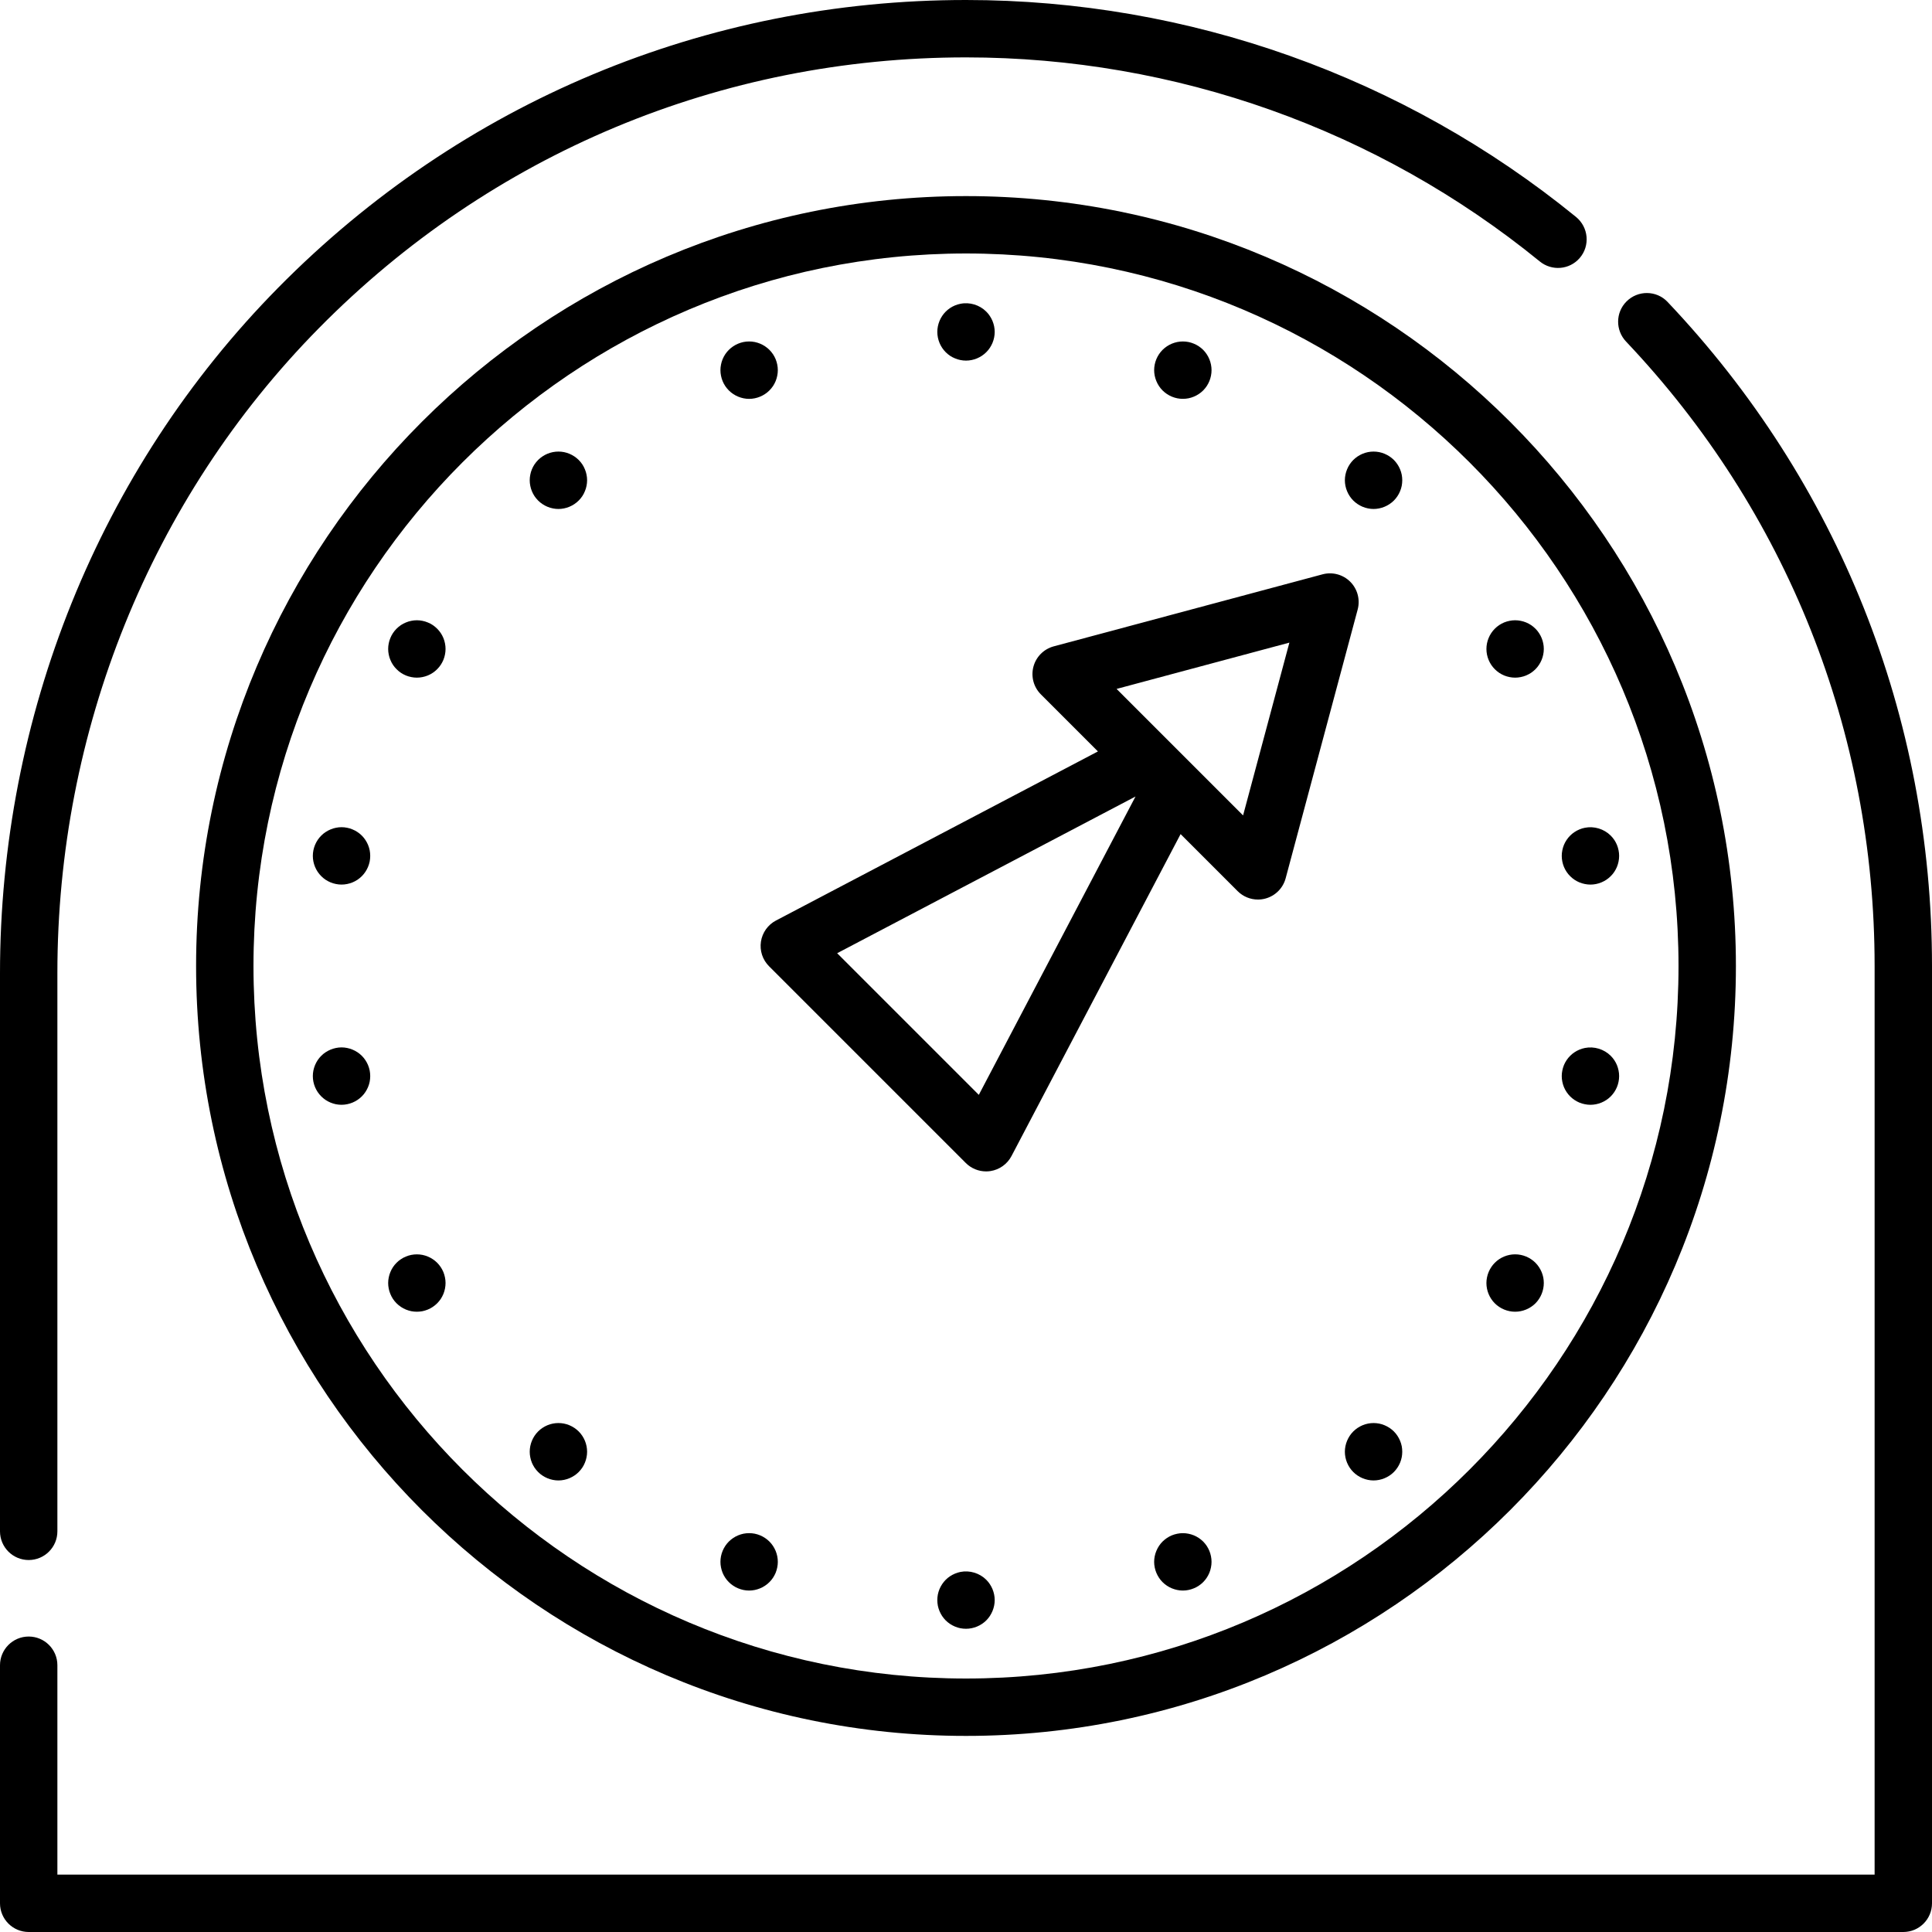 <?xml version="1.0" encoding="iso-8859-1"?>
<!-- Generator: Adobe Illustrator 19.0.0, SVG Export Plug-In . SVG Version: 6.00 Build 0)  -->
<svg version="1.1" id="Capa_1" xmlns="http://www.w3.org/2000/svg" xmlns:xlink="http://www.w3.org/1999/xlink" x="0px" y="0px"
	 viewBox="0 0 512 512" style="enable-background:new 0 0 512 512;" xml:space="preserve">
<g>
	<g>
		<path d="M256,51.967C143.496,51.967,51.967,143.496,51.967,256S143.496,460.033,256,460.033S460.033,368.504,460.033,256
			S368.504,51.967,256,51.967z M256,444.825c-104.118,0-188.825-84.706-188.825-188.825c0-104.117,84.706-188.825,188.825-188.825
			c104.117,0,188.825,84.706,188.825,188.825S360.117,444.825,256,444.825z"/>
	</g>
</g>
<g>
	<g>
		<path d="M417.646,57.481C372.085,20.356,314.997,0,256,0C187.03,0,122.225,27.089,73.734,76.236
			C26.071,124.542,0,190.102,0,257.963v147.855c0,4.199,3.405,7.604,7.604,7.604s7.604-3.405,7.604-7.604V257.846
			c0-63.83,24.523-125.495,69.353-170.931C130.172,40.688,191.128,15.208,256,15.208c55.499,0,109.203,19.151,152.056,54.075
			c3.193,2.603,7.865,2.224,10.564-0.886l0.005-0.005C421.451,65.136,420.989,60.205,417.646,57.481z"/>
	</g>
</g>
<g>
	<g>
		<path d="M441.911,80.004c-2.94-3.1-7.877-3.128-10.888-0.097c-2.91,2.927-2.932,7.622-0.094,10.618
			c42.531,44.89,65.863,103.36,65.863,165.475v240.792H15.208v-55.489c0-4.199-3.405-7.604-7.604-7.604S0,437.104,0,441.303v63.093
			C0,508.595,3.405,512,7.604,512h496.792c4.199,0,7.604-3.405,7.604-7.604V256C512,189.93,487.171,127.737,441.911,80.004z"/>
	</g>
</g>
<g>
	<g>
		<path d="M263.455,86.471c-0.101-0.477-0.243-0.963-0.436-1.419s-0.426-0.902-0.7-1.308c-0.274-0.416-0.588-0.811-0.943-1.156
			c-1.764-1.774-4.39-2.585-6.864-2.078c-0.487,0.091-0.963,0.243-1.419,0.426c-0.456,0.193-0.902,0.426-1.318,0.7
			c-0.416,0.284-0.801,0.598-1.156,0.953c-1.409,1.409-2.22,3.376-2.22,5.373s0.811,3.964,2.22,5.373
			c0.355,0.355,0.74,0.669,1.156,0.953c0.416,0.274,0.862,0.507,1.318,0.689c0.456,0.193,0.933,0.345,1.419,0.436
			c0.497,0.101,0.994,0.152,1.49,0.152c1.997,0,3.953-0.811,5.373-2.23c1.419-1.409,2.231-3.376,2.231-5.373
			C263.607,87.465,263.556,86.968,263.455,86.471z"/>
	</g>
</g>
<g>
	<g>
		<path d="M263.455,422.556c-0.101-0.487-0.244-0.963-0.436-1.43c-0.193-0.456-0.426-0.892-0.7-1.308
			c-0.274-0.416-0.588-0.801-0.943-1.156c-1.764-1.764-4.39-2.575-6.864-2.078c-0.487,0.101-0.963,0.243-1.419,0.436
			s-0.902,0.426-1.318,0.7c-0.416,0.274-0.801,0.588-1.156,0.943c-0.345,0.355-0.669,0.74-0.943,1.156
			c-0.274,0.416-0.507,0.852-0.7,1.308c-0.193,0.466-0.335,0.943-0.436,1.43c-0.091,0.487-0.142,0.983-0.142,1.48
			s0.051,1.004,0.142,1.49c0.101,0.487,0.243,0.963,0.436,1.419c0.193,0.456,0.426,0.902,0.7,1.318
			c0.274,0.416,0.598,0.801,0.943,1.156c0.355,0.345,0.74,0.669,1.156,0.943c0.416,0.274,0.862,0.507,1.318,0.7
			s0.933,0.335,1.419,0.436c0.497,0.091,0.994,0.142,1.49,0.142c1.997,0,3.964-0.811,5.373-2.22c0.355-0.355,0.669-0.74,0.943-1.156
			c0.275-0.416,0.507-0.862,0.7-1.318c0.192-0.456,0.335-0.933,0.436-1.419c0.102-0.487,0.152-0.994,0.152-1.49
			S263.556,423.043,263.455,422.556z"/>
	</g>
</g>
<g>
	<g>
		<path d="M205.979,96.61c-0.091-0.487-0.243-0.963-0.426-1.419c-0.193-0.466-0.426-0.902-0.7-1.318
			c-0.284-0.416-0.598-0.801-0.953-1.156c-0.345-0.345-0.74-0.669-1.156-0.943c-0.406-0.274-0.852-0.507-1.308-0.7
			s-0.943-0.335-1.419-0.436c-0.983-0.193-1.997-0.193-2.981,0c-0.477,0.101-0.963,0.243-1.419,0.436s-0.902,0.426-1.308,0.7
			c-0.416,0.274-0.811,0.598-1.156,0.943c-0.355,0.355-0.669,0.74-0.953,1.156c-0.274,0.416-0.507,0.852-0.7,1.318
			c-0.182,0.456-0.335,0.933-0.426,1.419c-0.101,0.487-0.152,0.994-0.152,1.49c0,0.487,0.051,0.994,0.152,1.48
			c0.091,0.487,0.243,0.963,0.426,1.419c0.193,0.466,0.426,0.902,0.7,1.318c0.284,0.416,0.598,0.801,0.953,1.156
			c0.345,0.345,0.74,0.669,1.156,0.943c0.406,0.274,0.852,0.507,1.308,0.7s0.943,0.335,1.419,0.436
			c0.497,0.101,0.994,0.152,1.49,0.152c0.497,0,0.994-0.051,1.49-0.152c0.477-0.101,0.963-0.243,1.419-0.436s0.902-0.426,1.308-0.7
			c0.416-0.274,0.811-0.598,1.156-0.943c0.355-0.355,0.669-0.74,0.953-1.156c0.274-0.416,0.507-0.852,0.7-1.318
			c0.182-0.456,0.335-0.933,0.426-1.419c0.101-0.487,0.152-0.994,0.152-1.48C206.131,97.603,206.081,97.096,205.979,96.61z"/>
	</g>
</g>
<g>
	<g>
		<path d="M320.921,412.418c-0.092-0.487-0.243-0.963-0.427-1.419c-0.192-0.456-0.426-0.902-0.699-1.318
			c-0.275-0.416-0.598-0.801-0.943-1.156c-0.356-0.345-0.74-0.659-1.157-0.943c-0.416-0.274-0.852-0.507-1.318-0.7
			c-0.456-0.182-0.933-0.335-1.419-0.426c-0.983-0.203-1.987-0.203-2.971,0c-0.486,0.091-0.963,0.243-1.43,0.426
			c-0.456,0.193-0.892,0.426-1.308,0.7c-0.416,0.284-0.801,0.598-1.156,0.943c-0.355,0.355-0.669,0.74-0.943,1.156
			c-0.275,0.416-0.507,0.862-0.7,1.318c-0.193,0.456-0.335,0.933-0.436,1.419c-0.102,0.497-0.152,0.994-0.152,1.49
			s0.051,0.994,0.152,1.48c0.101,0.487,0.242,0.963,0.436,1.43c0.193,0.456,0.426,0.892,0.7,1.308
			c0.274,0.416,0.588,0.811,0.943,1.156c0.355,0.355,0.739,0.669,1.156,0.943c0.417,0.274,0.852,0.517,1.308,0.7
			c0.466,0.193,0.944,0.335,1.43,0.436c0.487,0.101,0.983,0.152,1.48,0.152c0.497,0,0.994-0.051,1.49-0.152
			c0.487-0.101,0.963-0.243,1.419-0.436c0.466-0.182,0.902-0.426,1.318-0.7c0.416-0.274,0.801-0.588,1.157-0.943
			c0.345-0.345,0.668-0.74,0.943-1.156c0.274-0.416,0.507-0.852,0.699-1.308c0.183-0.466,0.335-0.943,0.427-1.43
			c0.101-0.487,0.151-0.983,0.151-1.48S321.021,412.914,320.921,412.418z"/>
	</g>
</g>
<g>
	<g>
		<path d="M155.438,125.789c-0.091-0.487-0.243-0.963-0.436-1.419c-0.182-0.466-0.416-0.902-0.689-1.318
			c-0.284-0.416-0.598-0.801-0.953-1.156c-0.345-0.345-0.74-0.669-1.156-0.943c-0.406-0.274-0.852-0.507-1.308-0.7
			c-0.456-0.193-0.943-0.335-1.419-0.436c-0.983-0.193-1.997-0.193-2.971,0c-0.487,0.101-0.973,0.243-1.43,0.436
			c-0.456,0.193-0.902,0.426-1.308,0.7c-0.416,0.274-0.811,0.598-1.156,0.943c-0.355,0.355-0.669,0.74-0.953,1.156
			c-0.274,0.416-0.507,0.852-0.7,1.318c-0.182,0.456-0.335,0.933-0.426,1.419c-0.101,0.487-0.152,0.994-0.152,1.49
			c0,0.487,0.051,0.994,0.152,1.48c0.091,0.487,0.243,0.963,0.426,1.419c0.193,0.466,0.426,0.902,0.7,1.318
			c0.284,0.416,0.598,0.801,0.953,1.156c0.345,0.345,0.74,0.669,1.156,0.943c0.406,0.274,0.852,0.507,1.308,0.7
			c0.456,0.193,0.943,0.335,1.43,0.436c0.487,0.101,0.983,0.152,1.48,0.152c0.497,0,0.994-0.051,1.49-0.152
			c0.477-0.101,0.963-0.243,1.419-0.436s0.902-0.426,1.308-0.7c0.416-0.274,0.811-0.598,1.156-0.943
			c0.355-0.355,0.669-0.74,0.953-1.156c0.274-0.416,0.507-0.852,0.689-1.318c0.193-0.456,0.345-0.933,0.436-1.419
			c0.101-0.487,0.152-0.994,0.152-1.48C155.59,126.782,155.539,126.275,155.438,125.789z"/>
	</g>
</g>
<g>
	<g>
		<path d="M371.472,383.239c-0.101-0.487-0.244-0.963-0.436-1.419c-0.193-0.456-0.426-0.902-0.7-1.318
			c-0.274-0.416-0.598-0.801-0.943-1.156c-0.355-0.345-0.74-0.669-1.156-0.943c-0.416-0.274-0.863-0.507-1.319-0.7
			c-0.455-0.193-0.933-0.335-1.418-0.436c-0.983-0.193-1.997-0.193-2.972,0c-0.486,0.101-0.962,0.243-1.429,0.436
			c-0.456,0.193-0.892,0.426-1.308,0.7c-0.416,0.274-0.801,0.598-1.157,0.943c-0.355,0.355-0.669,0.74-0.943,1.156
			c-0.274,0.416-0.517,0.862-0.7,1.318c-0.192,0.456-0.334,0.933-0.436,1.419c-0.101,0.487-0.151,0.994-0.151,1.49
			c0,1.997,0.811,3.954,2.229,5.373c0.356,0.355,0.74,0.669,1.157,0.943c0.417,0.274,0.852,0.517,1.308,0.7
			c0.466,0.193,0.943,0.335,1.429,0.436c0.487,0.101,0.984,0.152,1.481,0.152c0.496,0,0.993-0.051,1.49-0.152
			c0.486-0.101,0.963-0.243,1.418-0.436c0.456-0.182,0.903-0.426,1.319-0.7c0.415-0.274,0.801-0.588,1.156-0.943
			c0.345-0.355,0.669-0.74,0.943-1.156c0.275-0.416,0.507-0.852,0.7-1.308c0.192-0.466,0.335-0.943,0.436-1.43
			c0.091-0.487,0.143-0.983,0.143-1.48S371.563,383.725,371.472,383.239z"/>
	</g>
</g>
<g>
	<g>
		<path d="M117.925,170.49c-0.091-0.477-0.243-0.963-0.426-1.419c-0.193-0.456-0.426-0.902-0.7-1.308
			c-0.284-0.416-0.598-0.811-0.953-1.156c-0.345-0.355-0.74-0.669-1.156-0.953c-0.406-0.274-0.852-0.507-1.308-0.689
			c-0.456-0.193-0.943-0.345-1.419-0.436c-0.983-0.203-1.997-0.203-2.971,0c-0.487,0.091-0.973,0.243-1.43,0.436
			c-0.456,0.182-0.902,0.416-1.308,0.689c-0.416,0.284-0.811,0.598-1.156,0.953c-0.355,0.345-0.669,0.74-0.953,1.156
			c-0.274,0.406-0.507,0.852-0.689,1.308c-0.193,0.456-0.345,0.943-0.436,1.419c-0.101,0.497-0.152,0.994-0.152,1.49
			c0,0.497,0.051,0.994,0.152,1.49c0.091,0.477,0.243,0.963,0.436,1.419c0.182,0.456,0.416,0.902,0.689,1.308
			c0.284,0.416,0.598,0.811,0.953,1.156c0.345,0.355,0.74,0.669,1.156,0.953c0.406,0.274,0.852,0.507,1.308,0.7
			c0.456,0.182,0.943,0.335,1.43,0.426c0.487,0.101,0.983,0.152,1.48,0.152c0.497,0,0.994-0.051,1.49-0.152
			c0.477-0.091,0.963-0.243,1.419-0.426c0.456-0.193,0.902-0.426,1.308-0.7c0.416-0.284,0.811-0.598,1.156-0.953
			c0.355-0.345,0.669-0.74,0.953-1.156c0.274-0.406,0.507-0.852,0.7-1.308c0.182-0.456,0.335-0.943,0.426-1.419
			c0.101-0.497,0.152-0.994,0.152-1.49C118.077,171.484,118.027,170.987,117.925,170.49z"/>
	</g>
</g>
<g>
	<g>
		<path d="M408.984,338.537c-0.101-0.487-0.243-0.963-0.436-1.43c-0.193-0.456-0.426-0.892-0.7-1.308
			c-0.274-0.416-0.598-0.811-0.943-1.156c-1.419-1.419-3.376-2.23-5.384-2.23c-1.998,0-3.964,0.811-5.375,2.23
			c-0.355,0.345-0.669,0.74-0.943,1.156c-0.274,0.416-0.517,0.852-0.7,1.308c-0.192,0.466-0.345,0.943-0.436,1.43
			c-0.101,0.487-0.151,0.983-0.151,1.48c0,2.007,0.811,3.964,2.229,5.384c1.411,1.409,3.378,2.22,5.375,2.22
			c2.006,0,3.963-0.811,5.384-2.22c1.409-1.419,2.22-3.376,2.22-5.384C409.127,339.521,409.075,339.024,408.984,338.537z"/>
	</g>
</g>
<g>
	<g>
		<path d="M97.972,225.34c-0.101-0.487-0.243-0.963-0.436-1.43c-0.193-0.456-0.426-0.902-0.7-1.308
			c-0.274-0.416-0.598-0.811-0.943-1.156c-0.355-0.355-0.74-0.669-1.156-0.943c-0.416-0.274-0.852-0.517-1.318-0.7
			c-0.456-0.193-0.933-0.345-1.419-0.436c-0.983-0.203-1.987-0.203-2.971,0c-0.487,0.091-0.963,0.243-1.419,0.436
			c-0.466,0.182-0.902,0.426-1.318,0.7c-0.416,0.274-0.811,0.588-1.156,0.943c-1.419,1.409-2.23,3.376-2.23,5.373
			c0,2.007,0.811,3.964,2.23,5.373c0.345,0.355,0.74,0.669,1.156,0.953c0.416,0.274,0.852,0.507,1.318,0.7
			c0.456,0.182,0.933,0.335,1.419,0.426c0.487,0.101,0.994,0.152,1.48,0.152c0.497,0,1.004-0.051,1.49-0.152
			c0.487-0.091,0.963-0.243,1.419-0.426c0.466-0.193,0.902-0.426,1.318-0.7c0.416-0.284,0.801-0.598,1.156-0.953
			c0.345-0.345,0.669-0.74,0.943-1.156c0.274-0.406,0.507-0.852,0.7-1.308s0.335-0.943,0.436-1.419
			c0.091-0.497,0.142-0.994,0.142-1.49C98.114,226.323,98.064,225.827,97.972,225.34z"/>
	</g>
</g>
<g>
	<g>
		<path d="M428.935,283.698c-0.091-0.487-0.242-0.963-0.426-1.43c-0.192-0.456-0.426-0.902-0.699-1.308
			c-0.284-0.416-0.598-0.811-0.953-1.156c-1.763-1.764-4.39-2.575-6.854-2.078c-0.486,0.101-0.973,0.243-1.43,0.436
			c-0.456,0.182-0.902,0.426-1.308,0.7c-0.416,0.274-0.811,0.588-1.156,0.943c-0.356,0.345-0.669,0.74-0.953,1.156
			c-0.274,0.406-0.507,0.852-0.699,1.308c-0.183,0.466-0.335,0.943-0.426,1.43c-0.102,0.487-0.152,0.983-0.152,1.48
			s0.051,0.994,0.152,1.49c0.091,0.487,0.242,0.963,0.426,1.419c0.192,0.456,0.426,0.902,0.699,1.308
			c0.284,0.426,0.598,0.811,0.953,1.166c0.345,0.345,0.739,0.659,1.156,0.943c0.406,0.274,0.852,0.507,1.308,0.7
			c0.456,0.182,0.944,0.335,1.43,0.426c0.487,0.101,0.983,0.152,1.48,0.152c2.007,0,3.964-0.811,5.373-2.22
			c0.356-0.355,0.669-0.74,0.953-1.166c0.274-0.406,0.507-0.852,0.699-1.308c0.184-0.456,0.335-0.933,0.426-1.419
			c0.102-0.497,0.152-0.994,0.152-1.49S429.037,284.184,428.935,283.698z"/>
	</g>
</g>
<g>
	<g>
		<path d="M97.972,283.698c-0.101-0.487-0.243-0.963-0.436-1.43c-0.193-0.456-0.426-0.902-0.7-1.308
			c-0.274-0.416-0.598-0.811-0.943-1.156c-0.355-0.355-0.74-0.669-1.156-0.943c-0.416-0.274-0.852-0.517-1.318-0.7
			c-0.456-0.193-0.933-0.335-1.419-0.436c-0.983-0.203-1.987-0.203-2.971,0c-0.487,0.101-0.963,0.243-1.419,0.436
			c-0.466,0.182-0.902,0.426-1.318,0.7c-0.416,0.274-0.811,0.588-1.156,0.943c-1.419,1.409-2.23,3.376-2.23,5.373
			c0,2.008,0.811,3.964,2.23,5.373c0.355,0.355,0.74,0.669,1.156,0.953c0.416,0.274,0.852,0.507,1.318,0.7
			c0.456,0.182,0.933,0.335,1.419,0.436c0.487,0.091,0.994,0.142,1.48,0.142c2.007,0,3.964-0.811,5.384-2.231
			c0.345-0.345,0.669-0.73,0.943-1.156c0.274-0.406,0.507-0.852,0.7-1.308s0.335-0.933,0.436-1.419
			c0.091-0.497,0.142-0.994,0.142-1.49S98.064,284.184,97.972,283.698z"/>
	</g>
</g>
<g>
	<g>
		<path d="M428.935,225.34c-0.091-0.487-0.242-0.963-0.426-1.43c-0.192-0.456-0.426-0.902-0.699-1.308
			c-0.284-0.416-0.598-0.811-0.953-1.156c-1.763-1.764-4.39-2.575-6.854-2.078c-0.486,0.091-0.973,0.243-1.43,0.436
			c-0.456,0.182-0.902,0.426-1.308,0.7c-0.416,0.274-0.811,0.588-1.156,0.943c-0.356,0.345-0.669,0.74-0.953,1.156
			c-0.274,0.406-0.507,0.852-0.699,1.308c-0.183,0.466-0.335,0.943-0.426,1.43c-0.102,0.487-0.152,0.983-0.152,1.48
			c0,0.497,0.051,0.994,0.152,1.49c0.091,0.477,0.242,0.963,0.426,1.419c0.192,0.456,0.426,0.902,0.699,1.308
			c0.284,0.426,0.598,0.811,0.953,1.156c0.345,0.355,0.739,0.669,1.156,0.953c0.406,0.274,0.852,0.507,1.308,0.7
			c0.456,0.182,0.944,0.335,1.43,0.426c0.487,0.101,0.983,0.152,1.48,0.152c2.007,0,3.964-0.811,5.373-2.23
			c0.356-0.345,0.669-0.73,0.953-1.156c0.274-0.406,0.507-0.852,0.699-1.308c0.184-0.456,0.335-0.943,0.426-1.419
			c0.102-0.497,0.152-0.994,0.152-1.49C429.087,226.323,429.037,225.826,428.935,225.34z"/>
	</g>
</g>
<g>
	<g>
		<path d="M117.925,338.537c-0.091-0.487-0.243-0.963-0.426-1.43c-0.193-0.456-0.426-0.892-0.7-1.308
			c-0.284-0.416-0.598-0.811-0.953-1.156c-0.345-0.355-0.74-0.669-1.156-0.943c-0.406-0.274-0.852-0.517-1.308-0.7
			c-0.456-0.193-0.943-0.335-1.419-0.436c-0.983-0.193-1.997-0.193-2.971,0c-0.487,0.101-0.973,0.243-1.43,0.436
			c-0.456,0.182-0.902,0.426-1.308,0.7c-0.416,0.274-0.811,0.588-1.156,0.943c-0.355,0.345-0.669,0.74-0.953,1.156
			c-0.274,0.416-0.507,0.852-0.689,1.308c-0.193,0.466-0.345,0.943-0.436,1.43c-0.101,0.487-0.152,0.983-0.152,1.48
			c0,0.497,0.051,0.994,0.152,1.49c0.091,0.487,0.243,0.963,0.436,1.419c0.182,0.456,0.416,0.902,0.689,1.318
			c0.284,0.416,0.598,0.801,0.953,1.156c0.345,0.345,0.74,0.659,1.156,0.943c0.406,0.274,0.852,0.507,1.308,0.7
			c0.456,0.182,0.943,0.335,1.43,0.436c0.487,0.091,0.983,0.142,1.48,0.142c0.497,0,0.994-0.051,1.49-0.142
			c0.477-0.101,0.963-0.253,1.419-0.436c0.456-0.193,0.902-0.426,1.308-0.7c0.416-0.284,0.811-0.598,1.156-0.943
			c0.355-0.355,0.669-0.74,0.953-1.156c0.274-0.416,0.507-0.862,0.7-1.318c0.182-0.456,0.335-0.933,0.426-1.419
			c0.101-0.497,0.152-0.994,0.152-1.49C118.077,339.521,118.027,339.024,117.925,338.537z"/>
	</g>
</g>
<g>
	<g>
		<path d="M406.906,166.607c-0.355-0.355-0.74-0.669-1.156-0.953c-0.416-0.274-0.863-0.507-1.319-0.7
			c-0.455-0.182-0.933-0.335-1.418-0.426c-0.983-0.203-1.987-0.203-2.972,0c-0.486,0.091-0.962,0.243-1.429,0.426
			c-0.456,0.193-0.892,0.426-1.308,0.7c-0.416,0.284-0.812,0.598-1.157,0.953c-1.418,1.409-2.229,3.376-2.229,5.373
			c0,2.007,0.811,3.964,2.229,5.373c0.345,0.355,0.741,0.669,1.157,0.953c0.416,0.274,0.852,0.507,1.308,0.7
			c0.466,0.182,0.943,0.335,1.429,0.426c0.487,0.101,0.984,0.152,1.481,0.152c0.496,0,0.993-0.051,1.49-0.152
			c0.486-0.091,0.963-0.243,1.418-0.426c0.456-0.193,0.903-0.426,1.319-0.7c0.415-0.284,0.801-0.598,1.156-0.953
			c1.409-1.409,2.22-3.366,2.22-5.373C409.127,169.983,408.314,168.016,406.906,166.607z"/>
	</g>
</g>
<g>
	<g>
		<path d="M153.36,379.345c-0.345-0.345-0.74-0.669-1.156-0.943c-0.406-0.274-0.852-0.507-1.308-0.7
			c-0.456-0.193-0.943-0.335-1.419-0.436c-0.983-0.193-1.997-0.193-2.971,0c-0.487,0.101-0.973,0.243-1.43,0.436
			c-0.456,0.193-0.902,0.426-1.308,0.7c-0.416,0.274-0.811,0.598-1.156,0.943c-1.419,1.419-2.23,3.376-2.23,5.384
			c0,0.497,0.051,0.994,0.152,1.48c0.091,0.487,0.243,0.963,0.426,1.43c0.193,0.456,0.426,0.892,0.7,1.308
			c0.284,0.416,0.598,0.801,0.953,1.156c0.345,0.355,0.74,0.669,1.156,0.943c0.406,0.274,0.852,0.507,1.308,0.7
			c0.456,0.193,0.943,0.335,1.43,0.436c0.487,0.101,0.983,0.152,1.48,0.152c0.497,0,0.994-0.051,1.49-0.152
			c0.477-0.101,0.963-0.243,1.419-0.436c0.456-0.193,0.902-0.426,1.308-0.7c0.416-0.274,0.811-0.588,1.156-0.943
			c0.355-0.355,0.669-0.74,0.953-1.156c0.274-0.416,0.507-0.852,0.689-1.308c0.193-0.466,0.345-0.943,0.436-1.43
			c0.101-0.487,0.152-0.983,0.152-1.48C155.59,382.721,154.779,380.765,153.36,379.345z"/>
	</g>
</g>
<g>
	<g>
		<path d="M371.472,125.789c-0.101-0.487-0.244-0.963-0.436-1.419c-0.193-0.466-0.426-0.902-0.7-1.318
			c-0.274-0.416-0.598-0.801-0.943-1.156c-0.355-0.345-0.74-0.669-1.156-0.943c-0.416-0.274-0.863-0.507-1.319-0.7
			c-0.455-0.193-0.933-0.335-1.418-0.436c-0.983-0.193-1.997-0.193-2.972,0c-0.486,0.101-0.962,0.243-1.429,0.436
			c-0.456,0.193-0.892,0.426-1.308,0.7s-0.801,0.598-1.157,0.943c-0.355,0.355-0.669,0.74-0.943,1.156
			c-0.274,0.416-0.517,0.852-0.7,1.318c-0.192,0.456-0.334,0.933-0.436,1.419c-0.101,0.487-0.151,0.994-0.151,1.49
			c0,0.497,0.051,0.994,0.151,1.48c0.102,0.487,0.243,0.963,0.436,1.419c0.184,0.466,0.427,0.902,0.7,1.318
			c0.274,0.416,0.588,0.801,0.943,1.156c0.356,0.345,0.74,0.669,1.157,0.943s0.852,0.507,1.308,0.7
			c0.466,0.193,0.943,0.335,1.429,0.436c0.487,0.101,0.984,0.152,1.481,0.152c0.496,0,0.993-0.051,1.49-0.152
			c0.486-0.101,0.963-0.243,1.418-0.436c0.456-0.193,0.903-0.426,1.319-0.7c0.415-0.274,0.801-0.598,1.156-0.943
			c0.345-0.355,0.669-0.74,0.943-1.156c0.275-0.416,0.507-0.852,0.7-1.318c0.192-0.456,0.335-0.933,0.436-1.419
			c0.091-0.487,0.143-0.983,0.143-1.48C371.615,126.782,371.563,126.275,371.472,125.789z"/>
	</g>
</g>
<g>
	<g>
		<path d="M203.901,408.524c-0.345-0.345-0.74-0.659-1.156-0.943c-0.406-0.274-0.852-0.507-1.308-0.7
			c-0.456-0.193-0.943-0.335-1.419-0.436c-0.983-0.193-1.997-0.193-2.981,0c-0.477,0.101-0.963,0.243-1.419,0.436
			s-0.902,0.426-1.308,0.7c-0.416,0.284-0.811,0.598-1.156,0.943c-1.419,1.419-2.23,3.376-2.23,5.384
			c0,0.497,0.051,0.994,0.152,1.48c0.091,0.487,0.243,0.963,0.426,1.43c0.193,0.456,0.426,0.892,0.7,1.308
			c0.284,0.416,0.598,0.811,0.953,1.156c0.345,0.355,0.74,0.669,1.156,0.943c0.406,0.274,0.852,0.517,1.308,0.7
			c0.456,0.193,0.943,0.335,1.419,0.436c0.497,0.101,0.994,0.152,1.49,0.152c0.497,0,0.994-0.051,1.49-0.152
			c0.477-0.101,0.963-0.243,1.419-0.436c0.456-0.182,0.902-0.426,1.308-0.7c0.416-0.274,0.811-0.588,1.156-0.943
			c0.355-0.345,0.669-0.74,0.953-1.156c0.274-0.416,0.507-0.852,0.7-1.308c0.182-0.466,0.335-0.943,0.426-1.43
			c0.101-0.487,0.152-0.983,0.152-1.48C206.131,411.9,205.32,409.944,203.901,408.524z"/>
	</g>
</g>
<g>
	<g>
		<path d="M318.853,92.717c-0.356-0.345-0.74-0.669-1.157-0.943s-0.852-0.507-1.318-0.7c-0.456-0.193-0.933-0.335-1.419-0.436
			c-0.983-0.193-1.987-0.193-2.971,0c-0.486,0.101-0.963,0.243-1.43,0.436c-0.456,0.193-0.892,0.426-1.308,0.7
			s-0.801,0.598-1.156,0.943c-1.419,1.419-2.231,3.376-2.231,5.384c0,0.487,0.051,0.994,0.152,1.48
			c0.101,0.487,0.242,0.963,0.436,1.419c0.193,0.466,0.426,0.902,0.7,1.318c0.274,0.416,0.588,0.801,0.943,1.156
			c0.355,0.345,0.739,0.669,1.156,0.943c0.417,0.274,0.852,0.507,1.308,0.7c0.466,0.193,0.944,0.335,1.43,0.436
			c0.487,0.101,0.983,0.142,1.48,0.142c0.497,0,0.994-0.041,1.49-0.142c0.487-0.101,0.963-0.243,1.419-0.436
			c0.466-0.193,0.902-0.426,1.318-0.7s0.801-0.598,1.157-0.943c0.345-0.355,0.668-0.74,0.943-1.156
			c0.274-0.416,0.507-0.852,0.699-1.318c0.184-0.456,0.335-0.933,0.427-1.419c0.101-0.487,0.151-0.994,0.151-1.48
			C321.073,96.093,320.262,94.136,318.853,92.717z"/>
	</g>
</g>
<g>
	<g>
		<path d="M357.83,154.171c-1.922-1.921-4.723-2.672-7.345-1.968l-71.237,19.088c-2.624,0.704-4.673,2.753-5.377,5.376
			c-0.703,2.624,0.047,5.424,1.967,7.345l15.124,15.124l-85.324,44.815c-2.14,1.123-3.618,3.199-3.981,5.588
			c-0.364,2.39,0.431,4.811,2.14,6.52l52.149,52.148c1.437,1.437,3.376,2.227,5.376,2.227c0.379,0,0.761-0.028,1.143-0.086
			c2.39-0.363,4.465-1.841,5.589-3.981l44.815-85.324l15.119,15.119c1.446,1.445,3.387,2.227,5.378,2.227
			c0.656,0,1.318-0.084,1.968-0.259c2.624-0.704,4.673-2.753,5.377-5.377l19.088-71.237
			C360.5,158.891,359.75,156.092,357.83,154.171z M259.395,290.149l-37.539-37.538l79.067-41.528L259.395,290.149z M329.429,216.094
			l-33.522-33.523L341.7,170.3L329.429,216.094z"/>
	</g>
</g>
<g>
</g>
<g>
</g>
<g>
</g>
<g>
</g>
<g>
</g>
<g>
</g>
<g>
</g>
<g>
</g>
<g>
</g>
<g>
</g>
<g>
</g>
<g>
</g>
<g>
</g>
<g>
</g>
<g>
</g>
</svg>
